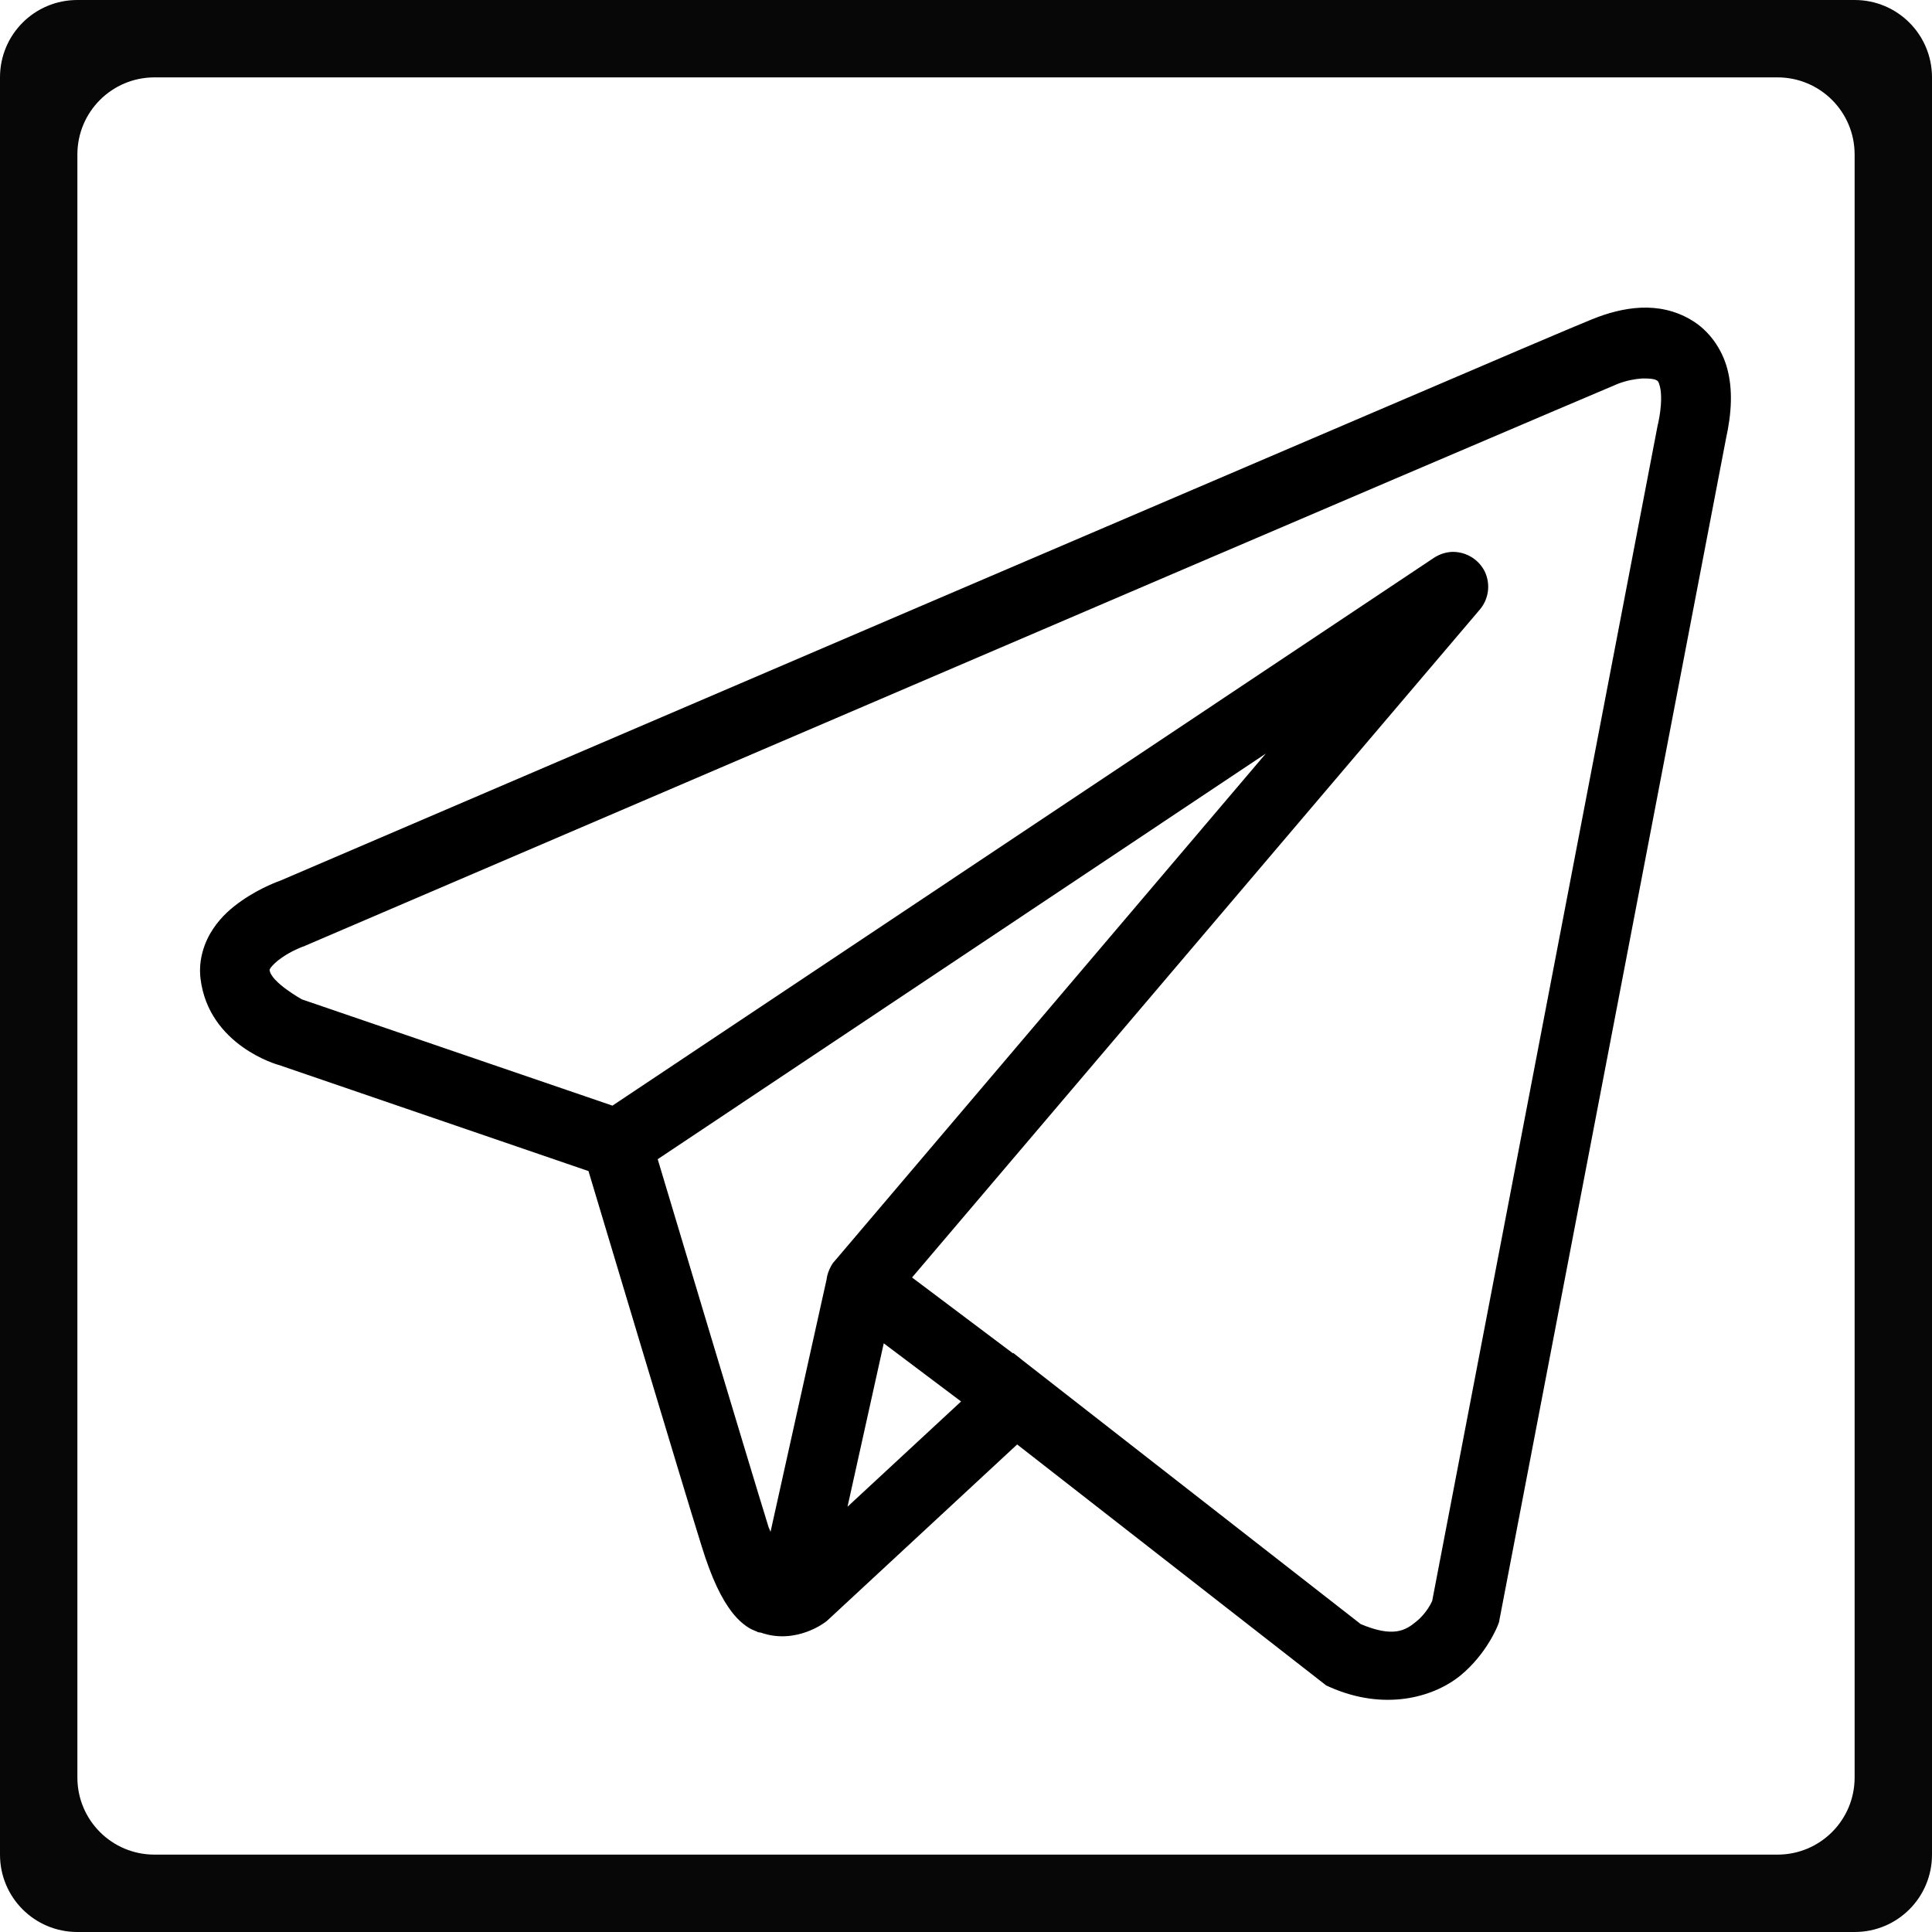 <?xml version="1.0" encoding="UTF-8"?>
<svg xmlns="http://www.w3.org/2000/svg" xmlns:xlink="http://www.w3.org/1999/xlink" viewBox="0 0 40 40" width="40px" height="40px">
<g id="surface89524342">
<path style=" stroke:none;fill-rule:nonzero;fill:rgb(2.745%,2.745%,2.745%);fill-opacity:1;" d="M 1.602 40 C 0.715 40 0 39.285 0 38.398 L 0 1.602 C 0 0.715 0.715 0 1.602 0 L 38.398 0 C 39.285 0 40 0.715 40 1.602 L 40 38.398 C 40 39.285 39.285 40 38.398 40 Z M 36.801 38.398 C 37.684 38.398 38.398 37.684 38.398 36.801 L 38.398 3.199 C 38.398 2.316 37.684 1.602 36.801 1.602 L 3.199 1.602 C 2.316 1.602 1.602 2.316 1.602 3.199 L 1.602 36.801 C 1.602 37.684 2.316 38.398 3.199 38.398 Z M 36.801 38.398 "/>
<path style=" stroke:none;fill-rule:nonzero;fill:rgb(0%,0%,0%);fill-opacity:1;" d="M 33.965 6.371 C 33.617 6.387 33.273 6.484 32.965 6.609 C 32.66 6.73 30.902 7.48 28.312 8.59 C 25.719 9.699 22.348 11.141 19.004 12.574 C 12.32 15.438 5.754 18.254 5.754 18.254 L 5.801 18.234 C 5.801 18.234 5.406 18.367 5.004 18.648 C 4.801 18.789 4.586 18.969 4.41 19.234 C 4.234 19.496 4.102 19.871 4.152 20.266 C 4.324 21.652 5.762 22.047 5.762 22.047 L 5.766 22.047 L 12.184 24.246 C 12.348 24.789 14.129 30.742 14.523 32 C 14.738 32.699 14.941 33.098 15.152 33.375 C 15.258 33.512 15.371 33.617 15.492 33.695 C 15.543 33.727 15.594 33.75 15.645 33.77 C 15.652 33.773 15.656 33.773 15.664 33.773 L 15.648 33.77 C 15.66 33.773 15.672 33.781 15.684 33.789 C 15.707 33.797 15.719 33.797 15.75 33.801 C 16.484 34.059 17.09 33.582 17.09 33.582 L 17.117 33.562 L 21.059 29.906 L 27.457 34.895 L 27.535 34.93 C 28.656 35.426 29.668 35.148 30.23 34.695 C 30.789 34.238 31.012 33.648 31.012 33.648 L 31.035 33.586 L 35.734 9.086 C 35.855 8.539 35.875 8.062 35.762 7.637 C 35.648 7.207 35.371 6.836 35.023 6.629 C 34.68 6.422 34.316 6.355 33.965 6.371 Z M 34.004 7.836 C 34.148 7.832 34.254 7.848 34.285 7.867 C 34.32 7.887 34.336 7.883 34.367 8.004 C 34.398 8.125 34.414 8.379 34.328 8.777 L 34.324 8.785 L 29.652 33.145 C 29.641 33.168 29.543 33.395 29.32 33.574 C 29.094 33.762 28.84 33.906 28.172 33.625 L 21.176 28.168 L 20.98 28.012 L 20.973 28.02 L 18.883 26.449 L 30.641 12.617 C 30.824 12.398 30.863 12.094 30.742 11.836 C 30.617 11.582 30.355 11.422 30.07 11.426 C 29.938 11.43 29.805 11.473 29.691 11.547 L 12.68 22.891 L 6.25 20.691 C 6.25 20.691 5.613 20.336 5.582 20.086 C 5.582 20.074 5.574 20.086 5.605 20.035 C 5.641 19.988 5.723 19.902 5.828 19.832 C 6.035 19.684 6.273 19.598 6.273 19.598 L 6.301 19.59 L 6.324 19.578 C 6.324 19.578 12.891 16.762 19.574 13.898 C 22.914 12.465 26.285 11.023 28.879 9.914 C 31.469 8.809 33.344 8.008 33.5 7.945 C 33.684 7.875 33.863 7.844 34.004 7.836 Z M 26.207 15.602 L 17.293 26.094 L 17.289 26.098 C 17.273 26.113 17.262 26.133 17.246 26.148 C 17.234 26.168 17.219 26.188 17.207 26.211 C 17.16 26.297 17.125 26.391 17.113 26.488 C 17.113 26.488 17.113 26.492 17.113 26.492 L 15.953 31.715 C 15.934 31.66 15.918 31.641 15.898 31.574 L 15.898 31.57 C 15.531 30.387 13.848 24.773 13.617 24 Z M 18.297 27.812 L 19.898 29.016 L 17.547 31.195 Z M 18.297 27.812 "/>
</g>
</svg>
